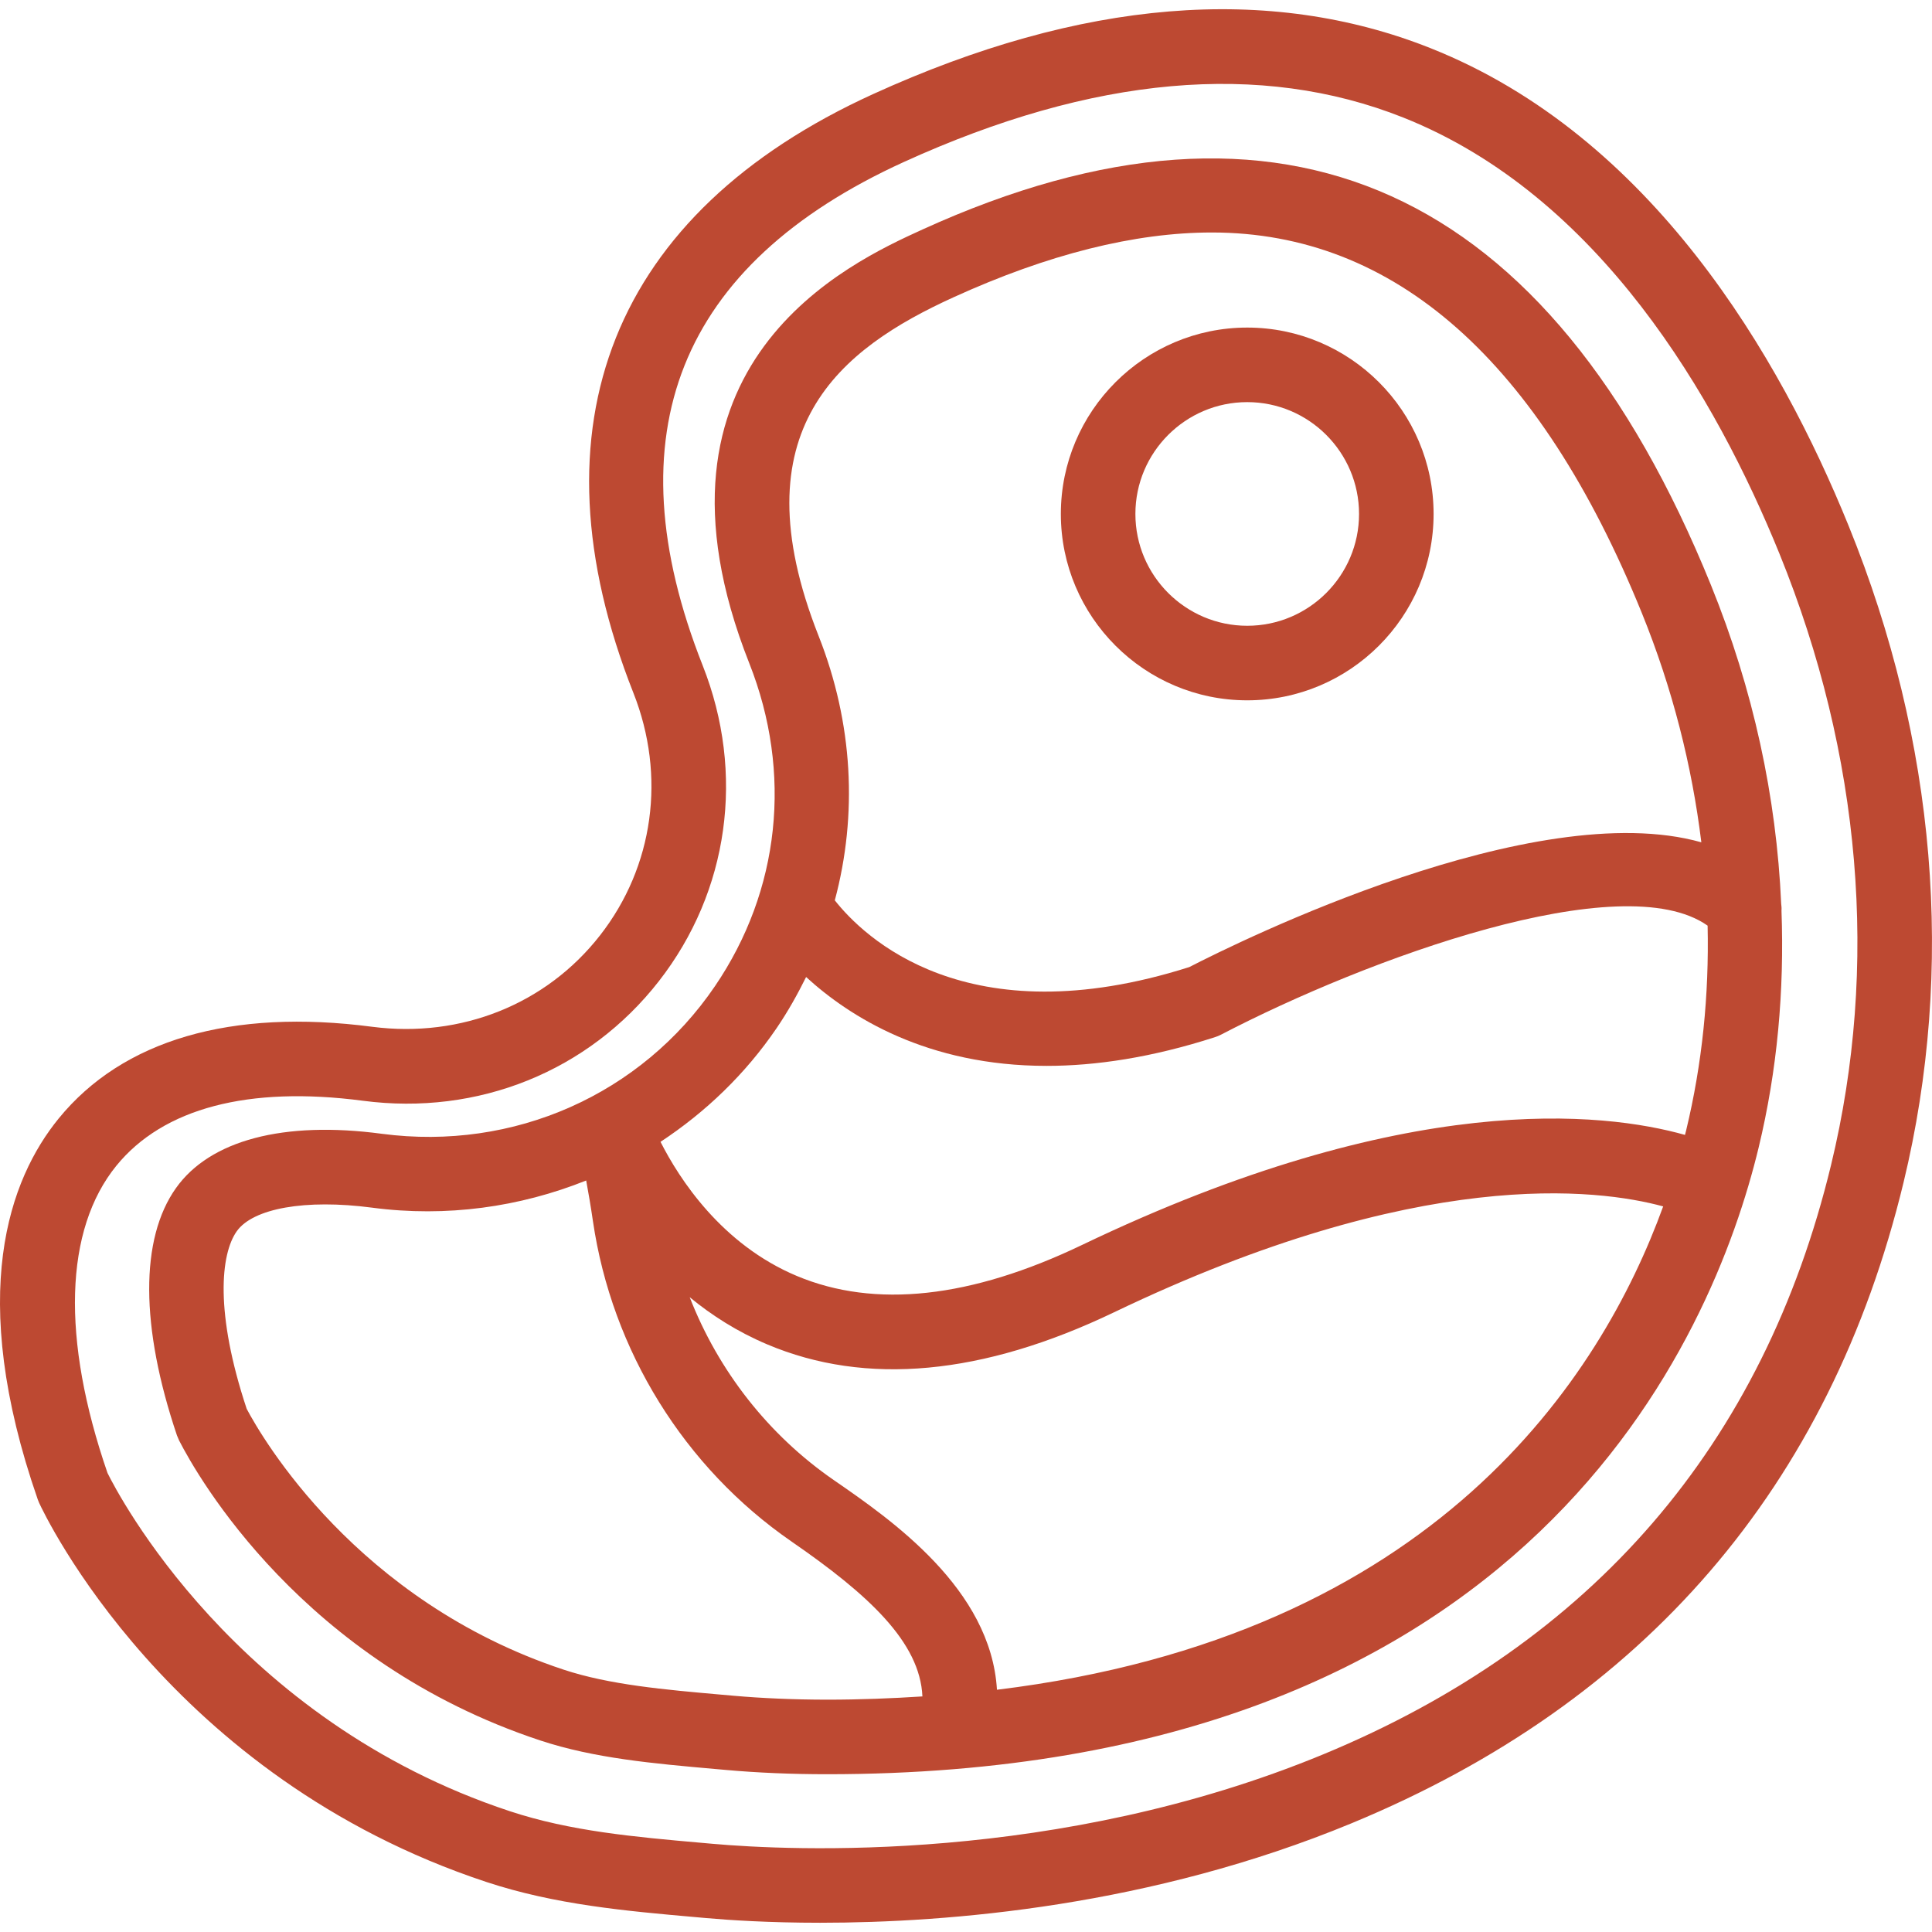<?xml version="1.0" encoding="UTF-8" standalone="no"?>
<!-- Generator: Adobe Illustrator 18.0.0, SVG Export Plug-In . SVG Version: 6.00 Build 0)  -->

<svg
   xmlns:dc="http://purl.org/dc/elements/1.1/"
   xmlns:cc="http://creativecommons.org/ns#"
   xmlns:rdf="http://www.w3.org/1999/02/22-rdf-syntax-ns#"
   xmlns:svg="http://www.w3.org/2000/svg"
   xmlns="http://www.w3.org/2000/svg"
   xmlns:sodipodi="http://sodipodi.sourceforge.net/DTD/sodipodi-0.dtd"
   xmlns:inkscape="http://www.inkscape.org/namespaces/inkscape"
   version="1.1"
   id="Capa_1"
   x="0px"
   y="0px"
   viewBox="0 0 51.831 51.831"
   style="enable-background:new 0 0 51.831 51.831;"
   xml:space="preserve"
   inkscape:version="0.91 r13725"
   sodipodi:docname="steak-r.svg"><defs
     id="defs43" /><sodipodi:namedview
     pagecolor="#ffffff"
     bordercolor="#666666"
     borderopacity="1"
     objecttolerance="10"
     gridtolerance="10"
     guidetolerance="10"
     inkscape:pageopacity="0"
     inkscape:pageshadow="2"
     inkscape:window-width="686"
     inkscape:window-height="480"
     id="namedview41"
     showgrid="false"
     inkscape:zoom="4.5532595"
     inkscape:cx="-6.4788749"
     inkscape:cy="25.915501"
     inkscape:window-x="0"
     inkscape:window-y="0"
     inkscape:window-maximized="0"
     inkscape:current-layer="Capa_1" /><g
     id="g3"
     style="fill:#bd4932;fill-opacity:1"><path
       d="M49.594,14.106C47.749,9.562,44.308,3.652,38.385,1.295c-4.345-1.73-9.38-1.315-14.964,1.23   c-6.982,3.183-9.266,8.888-6.428,16.065c0.88,2.226,0.546,4.657-0.895,6.503c-1.443,1.849-3.727,2.76-6.105,2.454   c-3.792-0.497-6.702,0.353-8.42,2.461c-1.315,1.615-2.479,4.699-0.56,10.219l0.036,0.09c0.137,0.299,3.463,7.35,11.999,10.172   c1.844,0.61,3.754,0.779,5.601,0.942l0.292,0.026c0.616,0.055,1.68,0.126,3.061,0.126c3.447,0,8.873-0.441,14.262-2.671   c7.851-3.248,12.832-9.032,14.804-17.192C52.454,25.987,51.944,19.895,49.594,14.106z M49.124,31.25   c-1.813,7.504-6.397,12.825-13.625,15.815c-7.126,2.947-14.337,2.581-16.38,2.4l-0.293-0.026c-1.813-0.16-3.525-0.312-5.149-0.849   C6.3,46.151,3.15,40.057,2.884,39.517c-1.242-3.603-1.157-6.529,0.24-8.246c1.257-1.542,3.542-2.142,6.607-1.741   c3.097,0.409,6.061-0.792,7.944-3.206c1.881-2.411,2.32-5.577,1.177-8.469c-2.456-6.213-0.64-10.758,5.398-13.51   c5.07-2.31,9.577-2.711,13.395-1.192c5.267,2.096,8.396,7.522,10.095,11.705C49.933,20.258,50.411,25.925,49.124,31.25z"
       id="path5"
       style="fill:#bd4932;fill-opacity:1" /><path
       d="M33.46,18.788c2.757,0,5-2.243,5-5s-2.243-5-5-5s-5,2.243-5,5S30.703,18.788,33.46,18.788z M33.46,10.788   c1.654,0,3,1.346,3,3s-1.346,3-3,3c-1.654,0-3-1.346-3-3S31.806,10.788,33.46,10.788z"
       id="path7"
       style="fill:#bd4932;fill-opacity:1" /><path
       d="M47.785,24.246c-0.127-2.86-0.746-5.745-1.886-8.554C41.557,5.002,34.427,1.75,24.747,6.157   c-1.938,0.884-7.834,3.572-4.645,11.638c1.161,2.938,0.825,6.096-0.921,8.661c-1.977,2.907-5.398,4.428-8.936,3.961   c-2.635-0.352-4.612,0.171-5.524,1.456c-0.967,1.361-0.958,3.718,0.026,6.635l0.058,0.137c0.499,0.974,3.312,5.938,9.688,8.047   c1.449,0.479,3.032,0.619,4.706,0.767l0.283,0.025c0.848,0.076,1.758,0.114,2.706,0.114c18.89,0,23.77-11.753,24.991-16.807   c0.502-2.077,0.693-4.212,0.614-6.362C47.799,24.366,47.792,24.307,47.785,24.246z M25.577,7.977   c2.533-1.155,4.866-1.74,6.934-1.74c4.903,0,8.784,3.435,11.535,10.207c0.822,2.025,1.344,4.091,1.597,6.153   c-4.479-1.264-12.412,2.665-13.736,3.347c-5.981,1.902-8.751-0.825-9.511-1.79c0.615-2.297,0.491-4.752-0.435-7.094   C19.768,11.509,22.558,9.353,25.577,7.977z M20.836,27.581c0.301-0.442,0.558-0.902,0.79-1.37c1.169,1.071,3.25,2.384,6.453,2.384   c1.314,0,2.817-0.222,4.521-0.772c0.053-0.017,0.104-0.038,0.154-0.064c3.939-2.052,10.765-4.544,13.057-2.926   c0.041,1.857-0.143,3.698-0.575,5.489c-0.01,0.04-0.022,0.084-0.032,0.125c-2.178-0.613-7.46-1.228-16.177,2.953   c-2.981,1.43-5.555,1.709-7.648,0.832c-2.024-0.848-3.157-2.609-3.659-3.599C18.925,29.839,19.993,28.82,20.836,27.581z    M19.661,45.491l-0.284-0.025c-1.557-0.137-3.027-0.267-4.256-0.673c-5.567-1.842-8.102-6.239-8.503-6.997   c-0.857-2.58-0.701-4.151-0.266-4.765c0.435-0.613,1.839-0.869,3.632-0.632c2,0.264,3.963-0.017,5.742-0.729   c0.06,0.325,0.123,0.693,0.181,1.09c0.51,3.478,2.452,6.61,5.327,8.595c2.058,1.419,3.449,2.699,3.512,4.156   c-0.823,0.053-1.669,0.087-2.558,0.087C21.3,45.597,20.449,45.561,19.661,45.491z M26.746,45.332   c-0.161-2.71-2.837-4.562-4.376-5.624c-1.757-1.212-3.099-2.934-3.867-4.907c0.588,0.485,1.277,0.926,2.078,1.265   c2.649,1.121,5.781,0.831,9.312-0.863c8.189-3.928,12.976-3.315,14.726-2.838C42.957,36.941,38.513,43.894,26.746,45.332z"
       id="path9"
       style="fill:#bd4932;fill-opacity:1" /></g><g
     id="g11" /><g
     id="g13" /><g
     id="g15" /><g
     id="g17" /><g
     id="g19" /><g
     id="g21" /><g
     id="g23" /><g
     id="g25" /><g
     id="g27" /><g
     id="g29" /><g
     id="g31" /><g
     id="g33" /><g
     id="g35" /><g
     id="g37" /><g
     id="g39" /></svg>